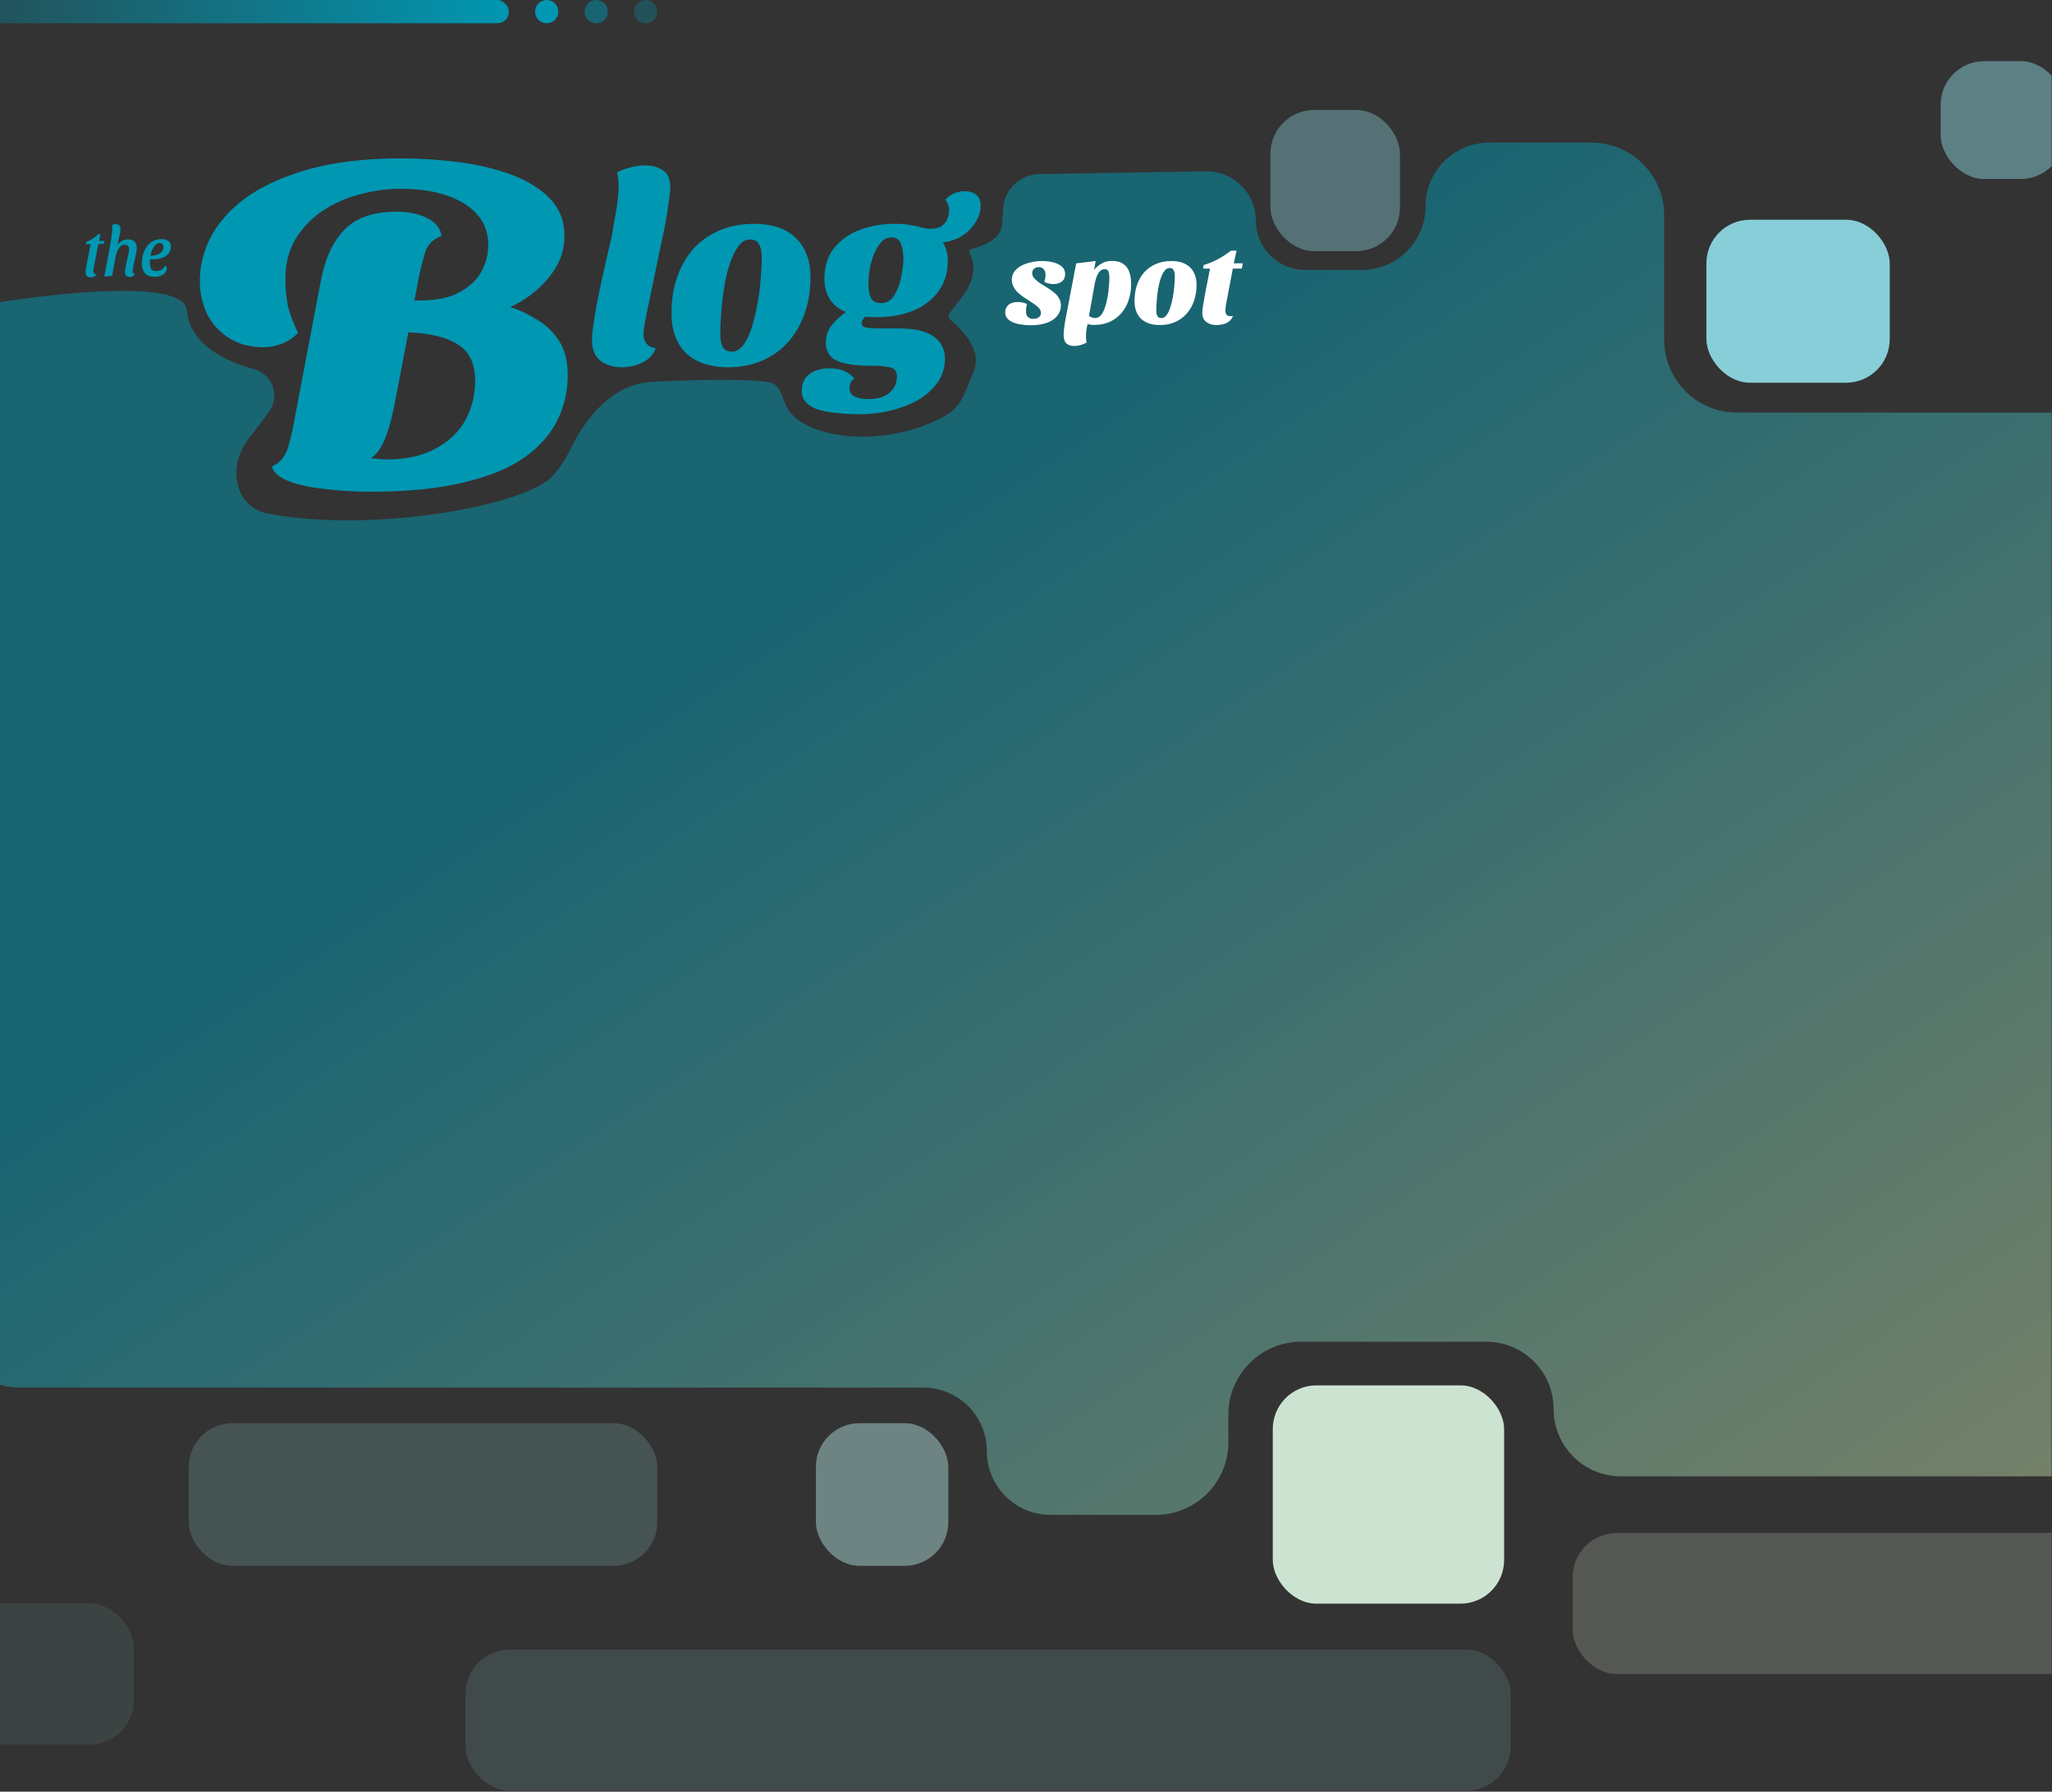<svg width="4852" height="4236" viewBox="0 0 4852 4236" fill="none" xmlns="http://www.w3.org/2000/svg">
<rect x="0" y="0" width="4852" height="4236" fill="#333333" stroke="none"/>
<mask id="mask0_721_1415" style="mask-type:alpha" maskUnits="userSpaceOnUse" x="0" y="0" width="4852" height="4236">
<rect width="4851.13" height="4235.11" fill="#D9D9D9"/>
</mask>
<g mask="url(#mask0_721_1415)">
<path d="M3086.12 638.225H3220.25C3303.39 638.225 3370.78 570.834 3370.78 487.702C3370.78 404.571 3438.17 337.18 3521.3 337.18H3763C3858 337.18 3935.02 414.198 3935.02 509.206V803.37C3935.02 898.377 4012.04 975.395 4107.05 975.395H4920.73H5037.71C5108.01 975.395 5165.01 1032.39 5165.01 1102.69V3318.39C5165.01 3413.39 5087.99 3490.41 4992.98 3490.41H4419.27H3832.67C3744.78 3490.41 3673.54 3419.17 3673.54 3331.29C3673.54 3243.41 3602.3 3172.16 3514.42 3172.16H3076.61C2981.61 3172.16 2904.59 3249.18 2904.59 3344.19V3409.56C2904.59 3504.57 2827.57 3581.59 2732.56 3581.59H2483.98C2400.85 3581.59 2333.46 3514.19 2333.46 3431.06C2333.46 3347.93 2266.07 3280.54 2182.94 3280.54H47.239C-47.769 3280.54 -124.787 3203.52 -124.787 3108.52V877.083C-124.787 794.411 -66.1 723.402 15.744 711.728C181.623 688.069 435.946 663.56 442 734.559C450.147 830.123 572.624 865.302 595.744 871.107C598.242 871.734 600.717 872.412 603.156 873.235C645.464 887.498 662.431 937.808 636.033 973.815C622.154 992.746 606.049 1014.15 588.496 1036.48C536.588 1102.49 553.156 1199.66 635.752 1214.82C888.068 1261.14 1245.14 1194.54 1307 1125C1325.28 1104.45 1339.5 1081.59 1350.57 1058.7C1388.36 980.522 1453.95 907.237 1540.68 902.872C1638.85 897.932 1758.93 894.626 1817.59 903.562C1843.24 907.471 1847.31 932.594 1857.32 956.542C1892.71 1041.22 2097.68 1062.39 2237.34 981.813C2257.81 970.003 2272.3 950.494 2281.4 928.685L2302.15 878.945C2321.29 833.057 2285.28 787.041 2246.6 755.804C2238.91 749.594 2243.12 743.702 2248.85 735.697L2248.99 735.493C2269.43 706.907 2316.94 663.998 2296.51 607.029C2293.48 598.573 2288.41 591.412 2297.05 588.971C2329.87 579.708 2367.77 563.95 2369.74 529.908L2371.83 493.751C2374.46 448.211 2411.77 412.405 2457.38 411.636L2850.91 405C2916.08 403.901 2969.5 456.427 2969.5 521.604C2969.5 586.012 3021.71 638.225 3086.12 638.225Z" fill="url(#paint0_linear_721_1415)" fill-opacity="0.5"/>
<path d="M213.743 655.774C210.721 655.795 208.07 654.843 205.789 652.917C203.509 650.99 202.355 648.192 202.329 644.523C202.313 642.364 202.616 639.34 203.235 635.45C203.854 631.452 204.579 627.237 205.411 622.806C206.242 618.375 207.075 614.16 207.91 610.16C208.852 606.052 209.53 602.755 209.944 600.27L214.472 577.085L202.978 577.168L203.59 572.307C208.757 570.327 213.865 567.7 218.914 564.425C223.963 561.151 228.416 557.557 232.274 553.644L237.293 553.608L234.17 569.658L246.798 569.567L245.393 576.863L232.604 576.955L221.829 632.078C221.518 633.807 221.259 635.374 221.054 636.779C220.847 638.076 220.694 639.318 220.595 640.506C220.508 643.421 221.062 645.467 222.258 646.646C223.453 647.717 225.613 647.917 228.738 647.247C227.782 649.305 226.552 650.932 225.05 652.131C223.655 653.328 221.988 654.203 220.05 654.757C218.112 655.418 216.009 655.757 213.743 655.774ZM306.609 654.943C303.263 654.968 300.558 654.016 298.493 652.088C296.538 650.267 295.544 647.198 295.513 642.881C295.496 640.506 295.798 637.428 296.418 633.646C297.146 629.863 297.981 625.864 298.922 621.648C299.862 617.323 300.803 613.053 301.744 608.837C302.685 604.621 303.467 600.838 304.091 597.487C304.821 594.028 305.18 591.327 305.166 589.385C305.14 585.823 304.203 583.131 302.355 581.31C300.507 579.38 298.071 578.427 295.049 578.448C290.84 578.479 287.289 579.961 284.396 582.896C281.503 585.831 279.155 589.518 277.352 593.956C275.548 598.286 274.23 602.613 273.398 606.936L264.98 652.005L246.538 654.081L260.414 579.993L275.327 582.476C278.527 577.272 282.438 573.25 287.058 570.411C291.786 567.463 297.064 565.968 302.892 565.926C309.476 565.878 314.507 567.569 317.985 570.998C321.463 574.319 323.224 579.055 323.268 585.207C323.29 588.229 322.992 591.739 322.373 595.737C321.754 599.735 320.921 604.004 319.875 608.545C318.935 612.977 317.995 617.301 317.054 621.517C316.113 625.733 315.277 629.571 314.546 633.03C313.923 636.488 313.619 639.189 313.633 641.131C313.645 642.75 313.978 644.097 314.634 645.172C315.289 646.246 316.589 646.885 318.533 647.086C317.905 649.789 316.462 651.742 314.204 652.946C311.947 654.257 309.415 654.923 306.609 654.943ZM275.346 585.228L259.945 582.263C260.776 577.831 261.605 572.969 262.43 567.674C263.362 562.271 264.08 556.977 264.582 551.792C265.193 546.607 265.538 542.125 265.619 538.347C265.609 537.052 265.547 535.919 265.432 534.949C265.425 533.977 265.311 533.061 265.089 532.199C266.163 531.436 267.454 530.887 268.963 530.552C270.47 530.109 271.98 529.883 273.491 529.872C276.405 529.851 279.055 530.695 281.442 532.405C283.828 534.007 285.037 536.966 285.068 541.283C285.078 542.686 284.877 544.792 284.466 547.602C284.053 550.303 283.482 553.383 282.751 556.842C282.021 560.301 281.182 563.815 280.237 567.384C279.399 570.952 278.56 574.304 277.719 577.44C276.878 580.576 276.087 583.172 275.346 585.228ZM365.509 654.52C359.358 654.564 354.007 653.469 349.458 651.235C345.016 648.893 341.59 645.355 339.182 640.624C336.773 635.892 335.543 629.911 335.491 622.68C335.442 615.88 336.311 609.128 338.097 602.423C339.991 595.61 342.807 589.438 346.545 583.906C350.282 578.375 355.053 573.915 360.857 570.527C366.769 567.139 373.719 565.416 381.705 565.358C385.914 565.328 389.696 565.895 393.05 567.058C396.405 568.221 399.063 570.144 401.025 572.829C402.987 575.513 403.985 579.175 404.018 583.816C404.063 590.076 402.213 595.378 398.466 599.722C394.827 603.958 389.94 607.231 383.804 609.542C377.668 611.745 370.876 612.873 363.429 612.926C362.026 612.936 360.461 612.948 358.734 612.96C357.115 612.864 355.765 612.766 354.685 612.666C354.589 614.393 354.494 616.121 354.398 617.848C354.302 619.468 354.259 620.979 354.269 622.382C354.311 628.211 355.423 632.79 357.606 636.12C359.788 639.342 363.739 640.933 369.459 640.892C374.1 640.858 378.247 639.749 381.901 637.564C385.554 635.271 388.391 632.067 390.413 627.951C391.927 628.372 392.958 629.228 393.507 630.519C394.056 631.81 394.336 633.157 394.346 634.56C394.369 637.798 393.258 640.936 391.014 643.974C388.769 647.013 385.495 649.519 381.192 651.492C376.889 653.466 371.661 654.475 365.509 654.52ZM355.761 604.725C359.43 604.698 363.043 604.295 366.599 603.513C370.263 602.732 373.601 601.52 376.611 599.88C379.621 598.131 381.979 595.955 383.688 593.353C385.503 590.641 386.398 587.505 386.372 583.943C386.35 580.813 385.577 578.498 384.056 576.998C382.641 575.389 380.584 574.595 377.886 574.614C374.864 574.636 372.065 575.627 369.489 577.589C367.02 579.441 364.879 581.885 363.066 584.92C361.253 587.956 359.711 591.205 358.441 594.668C357.278 598.13 356.385 601.482 355.761 604.725Z" fill="#0097B2"/>
<path d="M2437.87 769.055C2430.53 769.055 2423.19 768.505 2415.85 767.404C2408.7 766.486 2402.09 764.835 2396.04 762.45C2390.17 760.064 2385.49 756.945 2382 753.091C2378.51 749.054 2376.77 744.1 2376.77 738.228C2376.95 732.907 2378.33 728.503 2380.9 725.017C2383.28 721.347 2386.77 718.594 2391.36 716.759C2395.95 714.925 2401.18 714.007 2407.05 714.007C2410.72 714.007 2414.48 714.466 2418.33 715.383C2422.37 716.117 2425.67 717.31 2428.24 718.961C2427.32 722.448 2426.68 725.659 2426.31 728.595C2426.13 731.347 2426.04 734.558 2426.04 738.228C2426.22 742.816 2427.78 746.577 2430.72 749.513C2433.84 752.449 2437.97 753.917 2443.1 753.917C2448.61 753.917 2453.01 752.633 2456.32 750.064C2459.62 747.495 2461.27 744.192 2461.27 740.155C2461.45 735.384 2459.43 730.98 2455.21 726.943C2451.18 722.907 2446.04 718.961 2439.8 715.108C2433.75 711.255 2427.51 707.218 2421.08 702.997C2415.76 699.328 2410.9 695.474 2406.5 691.437C2402.28 687.217 2398.88 682.63 2396.31 677.675C2393.74 672.537 2392.46 666.849 2392.46 660.61C2392.64 653.27 2394.84 646.848 2399.06 641.343C2403.29 635.839 2408.88 631.343 2415.85 627.857C2422.83 624.187 2430.53 621.526 2438.97 619.875C2447.42 618.04 2455.95 617.122 2464.57 617.122C2473.2 617.122 2481.64 618.131 2489.89 620.15C2498.34 622.168 2505.22 625.471 2510.54 630.058C2515.86 634.462 2518.52 640.518 2518.52 648.224C2518.34 656.115 2515.68 661.986 2510.54 665.84C2505.4 669.693 2498.7 671.62 2490.45 671.62C2486.96 671.62 2483.29 671.161 2479.44 670.244C2475.58 669.326 2472.19 668.042 2469.25 666.39C2469.99 664.188 2470.63 661.803 2471.18 659.234C2471.73 656.665 2472.1 654.004 2472.28 651.252C2472.46 645.38 2471.18 640.701 2468.43 637.215C2465.67 633.545 2461.64 631.618 2456.32 631.435C2452.28 631.435 2448.7 632.627 2445.58 635.013C2442.46 637.215 2440.81 640.609 2440.63 645.197C2440.44 649.417 2441.91 653.454 2445.03 657.307C2448.33 661.161 2452.55 664.922 2457.69 668.592C2463.01 672.079 2468.61 675.565 2474.48 679.051C2480.9 682.905 2486.68 686.942 2491.82 691.162C2496.96 695.199 2501 699.786 2503.93 704.924C2507.05 709.878 2508.61 715.842 2508.61 722.815C2508.43 731.622 2505.58 739.513 2500.08 746.486C2494.57 753.458 2486.59 758.963 2476.13 763C2465.67 766.853 2452.92 768.872 2437.87 769.055ZM2586.81 768.23C2582.96 768.23 2579.66 767.954 2576.9 767.404C2574.15 767.037 2570.66 766.211 2566.44 764.927L2518.28 760.798L2544.7 622.627L2590.67 617.122L2587.09 638.316C2591.67 632.444 2597.45 627.398 2604.43 623.177C2611.4 618.957 2619.66 616.847 2629.2 616.847C2640.03 616.847 2648.74 619.049 2655.35 623.453C2662.14 627.857 2667 634.095 2669.93 642.169C2673.05 650.243 2674.61 659.968 2674.61 671.345C2674.61 685.107 2672.6 697.951 2668.56 709.878C2664.71 721.622 2658.92 731.898 2651.22 740.705C2643.69 749.33 2634.52 756.119 2623.69 761.073C2612.87 765.844 2600.57 768.23 2586.81 768.23ZM2540.02 818.048C2532.31 818.048 2526.17 816.03 2521.58 811.993C2517.18 807.956 2514.97 801.259 2514.97 791.9C2514.97 789.882 2515.07 787.496 2515.25 784.744C2515.43 782.175 2515.71 779.331 2516.07 776.212C2516.44 773.092 2516.9 769.881 2517.45 766.578C2517.82 763.275 2518.37 759.881 2519.1 756.394L2572.22 762.45C2571.31 767.22 2570.3 772.45 2569.2 778.138C2568.28 784.01 2567.82 789.79 2567.82 795.478C2567.82 798.047 2567.91 800.525 2568.1 802.91C2568.46 805.295 2568.92 807.589 2569.47 809.791C2565.25 812.36 2560.48 814.378 2555.16 815.846C2550.02 817.314 2544.98 818.048 2540.02 818.048ZM2589.29 751.99C2594.61 751.99 2599.2 749.788 2603.05 745.385C2606.9 740.797 2610.12 734.742 2612.68 727.219C2615.25 719.695 2617.27 711.622 2618.74 702.997C2620.39 694.19 2621.49 685.565 2622.04 677.125C2622.78 668.684 2623.14 661.252 2623.14 654.83C2623.14 650.059 2622.5 645.839 2621.22 642.169C2619.93 638.316 2616.9 636.389 2612.13 636.389C2607.36 636.389 2603.33 638.224 2600.02 641.894C2596.9 645.564 2594.43 650.059 2592.59 655.381C2590.76 660.702 2589.38 665.84 2588.46 670.794L2574.98 746.761C2576.99 748.412 2579.29 749.697 2581.86 750.614C2584.61 751.532 2587.09 751.99 2589.29 751.99ZM2742.34 768.505C2733.35 768.505 2725.09 767.312 2717.57 764.927C2710.23 762.541 2703.9 758.963 2698.57 754.192C2693.44 749.421 2689.49 743.458 2686.74 736.302C2683.99 729.145 2682.61 720.796 2682.61 711.255C2682.61 697.676 2684.54 685.198 2688.39 673.822C2692.43 662.262 2698.12 652.261 2705.46 643.821C2712.98 635.38 2722.15 628.866 2732.98 624.278C2743.81 619.508 2756.1 617.122 2769.86 617.122C2779.04 617.122 2787.29 618.315 2794.63 620.7C2801.97 623.086 2808.12 626.664 2813.08 631.435C2818.21 636.022 2822.16 641.802 2824.91 648.775C2827.85 655.748 2829.31 664.005 2829.31 673.547C2829.31 687.125 2827.3 699.695 2823.26 711.255C2819.41 722.631 2813.72 732.632 2806.19 741.256C2798.67 749.88 2789.5 756.578 2778.67 761.349C2768.03 766.119 2755.92 768.505 2742.34 768.505ZM2746.47 751.99C2750.87 751.99 2754.82 749.697 2758.3 745.109C2761.79 740.522 2764.72 734.558 2767.11 727.219C2769.5 719.695 2771.51 711.53 2773.17 702.722C2774.82 693.731 2776.01 684.831 2776.74 676.024C2777.48 667.033 2777.84 658.959 2777.84 651.803C2777.84 646.481 2776.93 642.169 2775.09 638.866C2773.44 635.38 2770.23 633.637 2765.46 633.637C2760.87 633.637 2756.83 635.93 2753.35 640.518C2750.04 644.921 2747.11 650.793 2744.54 658.133C2741.97 665.473 2739.95 673.638 2738.48 682.63C2737.02 691.437 2735.92 700.337 2735.18 709.328C2734.45 718.136 2734.08 726.301 2734.08 733.824C2734.08 739.146 2734.91 743.55 2736.56 747.036C2738.39 750.339 2741.7 751.99 2746.47 751.99ZM2875.67 768.505C2866.68 768.505 2858.98 766.119 2852.55 761.349C2846.13 756.578 2842.92 749.513 2842.92 740.155C2842.92 736.485 2843.29 731.898 2844.02 726.393C2844.94 720.705 2845.95 714.649 2847.05 708.227C2848.15 701.805 2849.25 695.749 2850.35 690.061C2851.64 684.189 2852.55 679.51 2853.1 676.024L2861.09 635.013H2844.85L2845.95 626.756C2856.96 623.453 2867.87 618.957 2878.7 613.269C2889.53 607.58 2900.17 600.699 2910.63 592.626H2923.84L2917.23 622.627H2938.7L2936.23 635.013H2915.03L2899.07 719.237C2898.7 721.622 2898.33 724.007 2897.97 726.393C2897.6 728.595 2897.42 730.797 2897.42 732.999C2897.42 739.788 2899.07 744.1 2902.37 745.935C2905.67 747.77 2910.08 748.045 2915.58 746.761C2913.01 752.816 2909.53 757.495 2905.12 760.798C2900.72 763.917 2895.95 765.936 2890.81 766.853C2885.86 767.954 2880.81 768.505 2875.67 768.505Z" fill="white"/>
<rect x="1203.25" y="55.051" width="1238.59" height="55.048" rx="27.524" transform="rotate(180 1203.25 55.051)" fill="url(#paint1_linear_721_1415)"/>
<circle cx="1292.7" cy="27.527" r="27.524" transform="rotate(180 1292.7 27.527)" fill="#0097B2"/>
<circle cx="1409.68" cy="27.527" r="27.524" transform="rotate(180 1409.68 27.527)" fill="#0097B2" fill-opacity="0.5"/>
<circle cx="1526.66" cy="27.527" r="27.524" transform="rotate(180 1526.66 27.527)" fill="#0097B2" fill-opacity="0.3"/>
<rect x="4034.8" y="519.533" width="433.505" height="385.338" rx="103.215" fill="#88CED8"/>
<rect x="3009.52" y="3275.38" width="547.042" height="516.077" rx="103.215" fill="#CDE3D1"/>
<rect x="1929.2" y="3364.83" width="313.087" height="337.171" rx="103.215" fill="#A8D7D5" fill-opacity="0.5"/>
<rect x="446.338" y="3364.83" width="1107.85" height="337.171" rx="103.215" fill="#95D2D6" fill-opacity="0.2"/>
<rect x="3004" y="260" width="306.206" height="333.73" rx="103.215" fill="#88CED8" fill-opacity="0.4"/>
<rect x="4588.72" y="144.512" width="292.444" height="278.682" rx="103.215" fill="#88CED8" fill-opacity="0.5"/>
<rect x="1100.89" y="3900.16" width="2471.04" height="333.515" rx="104.55" fill="#95D2D6" fill-opacity="0.15"/>
<rect x="3718.56" y="3624.24" width="1500.82" height="333.515" rx="104.55" fill="#DFE8CF" fill-opacity="0.2"/>
<rect x="-365.76" y="3791.08" width="682.19" height="333.515" rx="104.55" fill="#95D2D6" fill-opacity="0.1"/>
<path d="M877.081 1162.52C838.031 1162.52 801.191 1160.31 766.561 1155.89C731.932 1152.21 703.565 1145.95 681.461 1137.11C659.357 1128.26 646.463 1116.84 642.779 1102.84C654.568 1097.69 663.409 1090.69 669.304 1081.85C675.935 1073 681.093 1060.85 684.777 1045.37C689.197 1029.16 693.618 1008.17 698.039 982.377L757.72 668.5C767.298 614.714 785.718 573.453 812.98 544.718C840.241 515.246 881.871 500.51 937.867 500.51C966.603 500.51 990.917 505.667 1010.81 515.982C1030.7 526.298 1041.76 540.297 1043.97 557.98C1023.34 565.348 1010.07 579.347 1004.18 599.978C998.285 619.871 993.127 641.239 988.707 664.079L979.865 710.498H990.917C1031.44 710.498 1063.49 703.867 1087.07 690.604C1111.38 677.342 1128.7 660.764 1139.01 640.87C1149.33 620.977 1154.49 600.346 1154.49 578.979C1154.49 537.718 1135.7 505.299 1098.12 481.721C1060.54 458.144 1010.07 446.355 946.709 446.355C915.027 446.355 882.976 450.776 850.557 459.617C818.874 467.722 789.771 480.616 763.246 498.299C736.721 515.983 715.354 538.087 699.144 564.611C682.935 591.136 674.83 622.819 674.83 659.659C674.83 681.763 676.672 702.393 680.356 721.55C684.776 740.707 692.881 762.442 704.67 786.757C693.618 798.545 680.356 807.387 664.883 813.281C650.147 818.439 636.516 821.018 623.99 821.018C591.571 821.018 563.941 813.65 541.1 798.914C518.26 784.178 500.945 765.021 489.156 741.443C478.104 717.129 472.578 691.709 472.578 665.185C472.578 610.661 490.998 561.296 527.838 517.088C564.678 472.88 618.464 438.25 689.197 413.199C759.93 387.411 846.136 374.517 947.814 374.517C993.496 374.517 1039.18 377.464 1084.86 383.358C1130.54 389.253 1172.17 399.2 1209.75 413.199C1247.32 427.198 1277.53 445.986 1300.37 469.564C1323.21 493.142 1334.63 522.614 1334.63 557.98C1334.63 583.768 1328.37 607.714 1315.85 629.818C1303.32 651.185 1287.11 670.342 1267.22 687.289C1248.06 703.498 1227.8 716.392 1206.43 725.971C1225.59 731.865 1245.48 741.075 1266.11 753.601C1287.48 765.389 1305.53 781.967 1320.27 803.335C1335 824.702 1342.37 852.7 1342.37 887.33C1342.37 924.907 1334.27 960.273 1318.06 993.429C1301.85 1026.59 1275.69 1056.06 1239.59 1081.85C1204.22 1106.9 1156.7 1126.42 1097.02 1140.42C1037.34 1155.16 964.024 1162.52 877.081 1162.52ZM914.658 1086.27C960.34 1086.27 998.653 1077.79 1029.6 1060.85C1061.28 1043.9 1084.86 1021.43 1100.33 993.429C1115.8 964.694 1123.54 933.38 1123.54 899.487C1123.54 859.7 1109.91 831.333 1082.65 814.387C1056.12 797.44 1017.07 787.862 965.497 785.651L932.341 959.168C924.237 998.955 915.395 1028.43 905.817 1047.58C896.238 1066.74 886.291 1078.53 875.976 1082.95C883.344 1083.69 889.975 1084.42 895.87 1085.16C902.501 1085.9 908.764 1086.27 914.658 1086.27Z" fill="#0097B2"/>
<path d="M1470.17 868.334C1450.02 868.334 1433.17 863.195 1419.6 852.917C1406.44 842.227 1399.87 826.194 1399.87 804.816C1399.87 795.36 1400.89 783.232 1402.95 768.431C1405.01 753.631 1407.68 737.392 1410.97 719.714C1414.67 702.036 1418.37 684.152 1422.07 666.063C1426.18 647.562 1430.08 629.884 1433.78 613.028C1437.9 596.172 1441.39 581.372 1444.27 568.627C1447.15 555.471 1449 545.399 1449.82 538.41C1454.34 514.976 1457.63 495.448 1459.68 479.825C1461.74 464.203 1462.77 450.841 1462.77 439.741C1462.77 433.163 1462.36 427.202 1461.53 421.857C1461.12 416.513 1460.3 411.785 1459.07 407.674C1468.11 402.74 1478.6 398.834 1490.52 395.957C1502.85 392.668 1514.77 391.023 1526.29 391.023C1541.5 391.023 1555.06 394.723 1566.99 402.123C1578.91 409.524 1584.87 423.091 1584.87 442.824C1584.87 447.758 1584.25 454.336 1583.02 462.558C1582.2 470.78 1580.97 480.647 1579.32 492.159C1577.68 503.259 1575.62 515.387 1573.15 528.543C1570.69 541.699 1567.81 555.677 1564.52 570.477C1556.3 610.356 1549.51 643.04 1544.17 668.529C1538.83 694.019 1534.51 714.575 1531.22 730.197C1528.34 745.409 1526.08 756.92 1524.44 764.731C1523.2 772.543 1522.38 778.093 1521.97 781.382C1521.56 784.671 1521.35 787.549 1521.35 790.015C1521.35 797.827 1523.61 805.021 1528.14 811.599C1532.66 818.177 1540.06 821.877 1550.34 822.699C1547.05 832.977 1541.09 841.611 1532.45 848.6C1524.23 855.178 1514.57 860.111 1503.47 863.4C1492.78 866.689 1481.68 868.334 1470.17 868.334ZM1721.58 868.334C1701.44 868.334 1682.94 865.661 1666.08 860.317C1649.64 854.972 1635.45 846.955 1623.53 836.266C1612.02 825.577 1603.18 812.216 1597.01 796.182C1590.85 780.148 1587.76 761.442 1587.76 740.064C1587.76 709.641 1592.08 681.685 1600.71 656.196C1609.76 630.295 1622.5 607.889 1638.95 588.977C1655.8 570.066 1676.36 555.471 1700.61 545.193C1724.87 534.504 1752.42 529.16 1783.25 529.16C1803.81 529.16 1822.31 531.832 1838.75 537.176C1855.2 542.521 1868.97 550.538 1880.07 561.227C1891.58 571.505 1900.42 584.455 1906.59 600.078C1913.16 615.7 1916.45 634.201 1916.45 655.579C1916.45 686.002 1911.93 714.164 1902.89 740.064C1894.25 765.554 1881.51 787.96 1864.65 807.282C1847.8 826.605 1827.24 841.611 1802.98 852.3C1779.14 862.989 1752 868.334 1721.58 868.334ZM1730.83 831.333C1740.7 831.333 1749.54 826.194 1757.35 815.916C1765.16 805.638 1771.74 792.276 1777.08 775.832C1782.43 758.976 1786.95 740.681 1790.65 720.947C1794.35 700.802 1797.02 680.863 1798.67 661.129C1800.31 640.984 1801.13 622.895 1801.13 606.861C1801.13 594.939 1799.08 585.277 1794.97 577.877C1791.27 570.066 1784.07 566.16 1773.38 566.16C1763.1 566.16 1754.06 571.299 1746.25 581.577C1738.85 591.444 1732.27 604.6 1726.51 621.045C1720.76 637.49 1716.24 655.785 1712.95 675.929C1709.66 695.663 1707.19 715.602 1705.55 735.747C1703.9 755.481 1703.08 773.776 1703.08 790.632C1703.08 802.554 1704.93 812.421 1708.63 820.233C1712.74 827.633 1720.14 831.333 1730.83 831.333ZM2034.5 979.336C2017.24 979.336 2000.17 978.514 1983.32 976.869C1966.87 975.636 1951.87 973.169 1938.3 969.469C1925.15 965.769 1914.66 960.013 1906.85 952.202C1899.04 944.391 1895.34 934.113 1895.75 921.368C1896.16 905.334 1902.53 892.795 1914.87 883.751C1926.79 875.117 1942.21 870.8 1961.12 870.8C1975.51 870.8 1987.64 873.061 1997.5 877.584C2007.37 882.517 2014.97 888.273 2020.32 894.851C2015.39 898.551 2012.1 902.251 2010.45 905.951C2009.22 909.651 2008.6 913.557 2008.6 917.668C2008.6 927.124 2012.71 933.702 2020.94 937.402C2029.16 941.513 2040.67 943.569 2055.47 943.569C2066.57 943.569 2077.05 941.719 2086.92 938.018C2096.79 934.318 2104.8 928.563 2110.97 920.751C2117.14 912.94 2120.43 903.073 2120.84 891.151C2121.25 879.228 2116.32 871.828 2106.04 868.95C2096.17 866.072 2079.93 864.634 2057.32 864.634C2031.42 864.634 2010.86 862.578 1995.65 858.467C1980.44 854.767 1969.55 849.011 1962.97 841.2C1956.39 832.977 1952.9 822.905 1952.48 810.982C1952.48 794.949 1957.21 780.971 1966.67 769.048C1976.54 756.714 1987.84 746.231 2000.59 737.597C1984.55 731.431 1972.01 721.769 1962.97 708.613C1953.92 695.458 1949.4 678.807 1949.4 658.662C1949.4 629.473 1957.01 605.422 1972.22 586.511C1987.84 567.188 2008.19 552.799 2033.27 543.343C2058.76 533.887 2086.51 529.16 2116.52 529.16C2131.73 529.16 2144.07 530.187 2153.52 532.243C2163.39 533.887 2171.82 535.737 2178.81 537.793C2185.8 539.849 2193.4 540.876 2201.62 540.876C2216.01 540.876 2226.7 536.56 2233.69 527.926C2240.68 519.293 2244.17 509.015 2244.17 497.092C2244.17 487.225 2241.09 479.003 2234.92 472.425C2241.5 465.436 2248.7 460.297 2256.51 457.008C2264.32 453.719 2272.34 452.075 2280.56 452.075C2292.07 452.075 2301.32 454.952 2308.31 460.708C2315.3 466.464 2318.79 475.097 2318.79 486.609C2318.79 499.353 2314.89 512.098 2307.08 524.843C2299.68 537.176 2289.4 547.865 2276.24 556.91C2263.09 565.544 2247.46 570.888 2229.37 572.944C2233.07 579.111 2235.95 585.689 2238.01 592.678C2240.06 599.667 2241.09 607.478 2241.09 616.111C2241.09 644.479 2233.69 668.735 2218.89 688.88C2204.09 709.025 2184.15 724.236 2159.07 734.514C2133.99 744.792 2106.04 749.931 2075.2 749.931C2070.68 749.931 2065.95 749.931 2061.02 749.931C2056.09 749.52 2050.95 749.109 2045.6 748.698C2043.55 750.753 2041.7 753.22 2040.05 756.098C2038.41 758.565 2037.59 761.442 2037.59 764.731C2037.59 770.076 2041.29 773.365 2048.69 774.598C2056.5 775.832 2068.01 776.448 2083.22 776.448H2123.92C2162.98 776.448 2191.14 783.026 2208.41 796.182C2226.08 808.927 2234.72 826.81 2234.31 849.833C2233.9 871.623 2227.52 890.534 2215.19 906.568C2203.27 923.013 2187.44 936.58 2167.71 947.269C2147.97 957.958 2126.59 965.975 2103.57 971.319C2080.55 976.664 2057.53 979.336 2034.5 979.336ZM2083.22 716.63C2095.97 716.63 2106.04 711.08 2113.44 699.98C2120.84 688.88 2126.39 675.107 2130.09 658.662C2133.79 642.218 2135.84 625.978 2136.26 609.945C2135.84 597.2 2133.79 585.894 2130.09 576.027C2126.39 566.16 2118.99 561.227 2107.89 561.227C2098.84 561.227 2090.83 564.927 2083.84 572.327C2077.26 579.316 2071.5 588.772 2066.57 600.694C2062.05 612.206 2058.55 624.539 2056.09 637.695C2054.03 650.44 2053.21 662.774 2053.62 674.696C2053.62 686.619 2055.68 696.691 2059.79 704.913C2063.9 712.725 2071.71 716.63 2083.22 716.63Z" fill="#0097B2"/>
</g>
<defs>
<linearGradient id="paint0_linear_721_1415" x1="2321.42" y1="1095.81" x2="4313.48" y2="4054.66" gradientUnits="userSpaceOnUse">
<stop stop-color="#0097B2"/>
<stop offset="1" stop-color="#BFD1A0"/>
</linearGradient>
<linearGradient id="paint1_linear_721_1415" x1="1203.25" y1="82.575" x2="2441.84" y2="82.575" gradientUnits="userSpaceOnUse">
<stop stop-color="#0097B2"/>
<stop offset="1" stop-color="#0097B2" stop-opacity="0.3"/>
</linearGradient>
</defs>
</svg>

